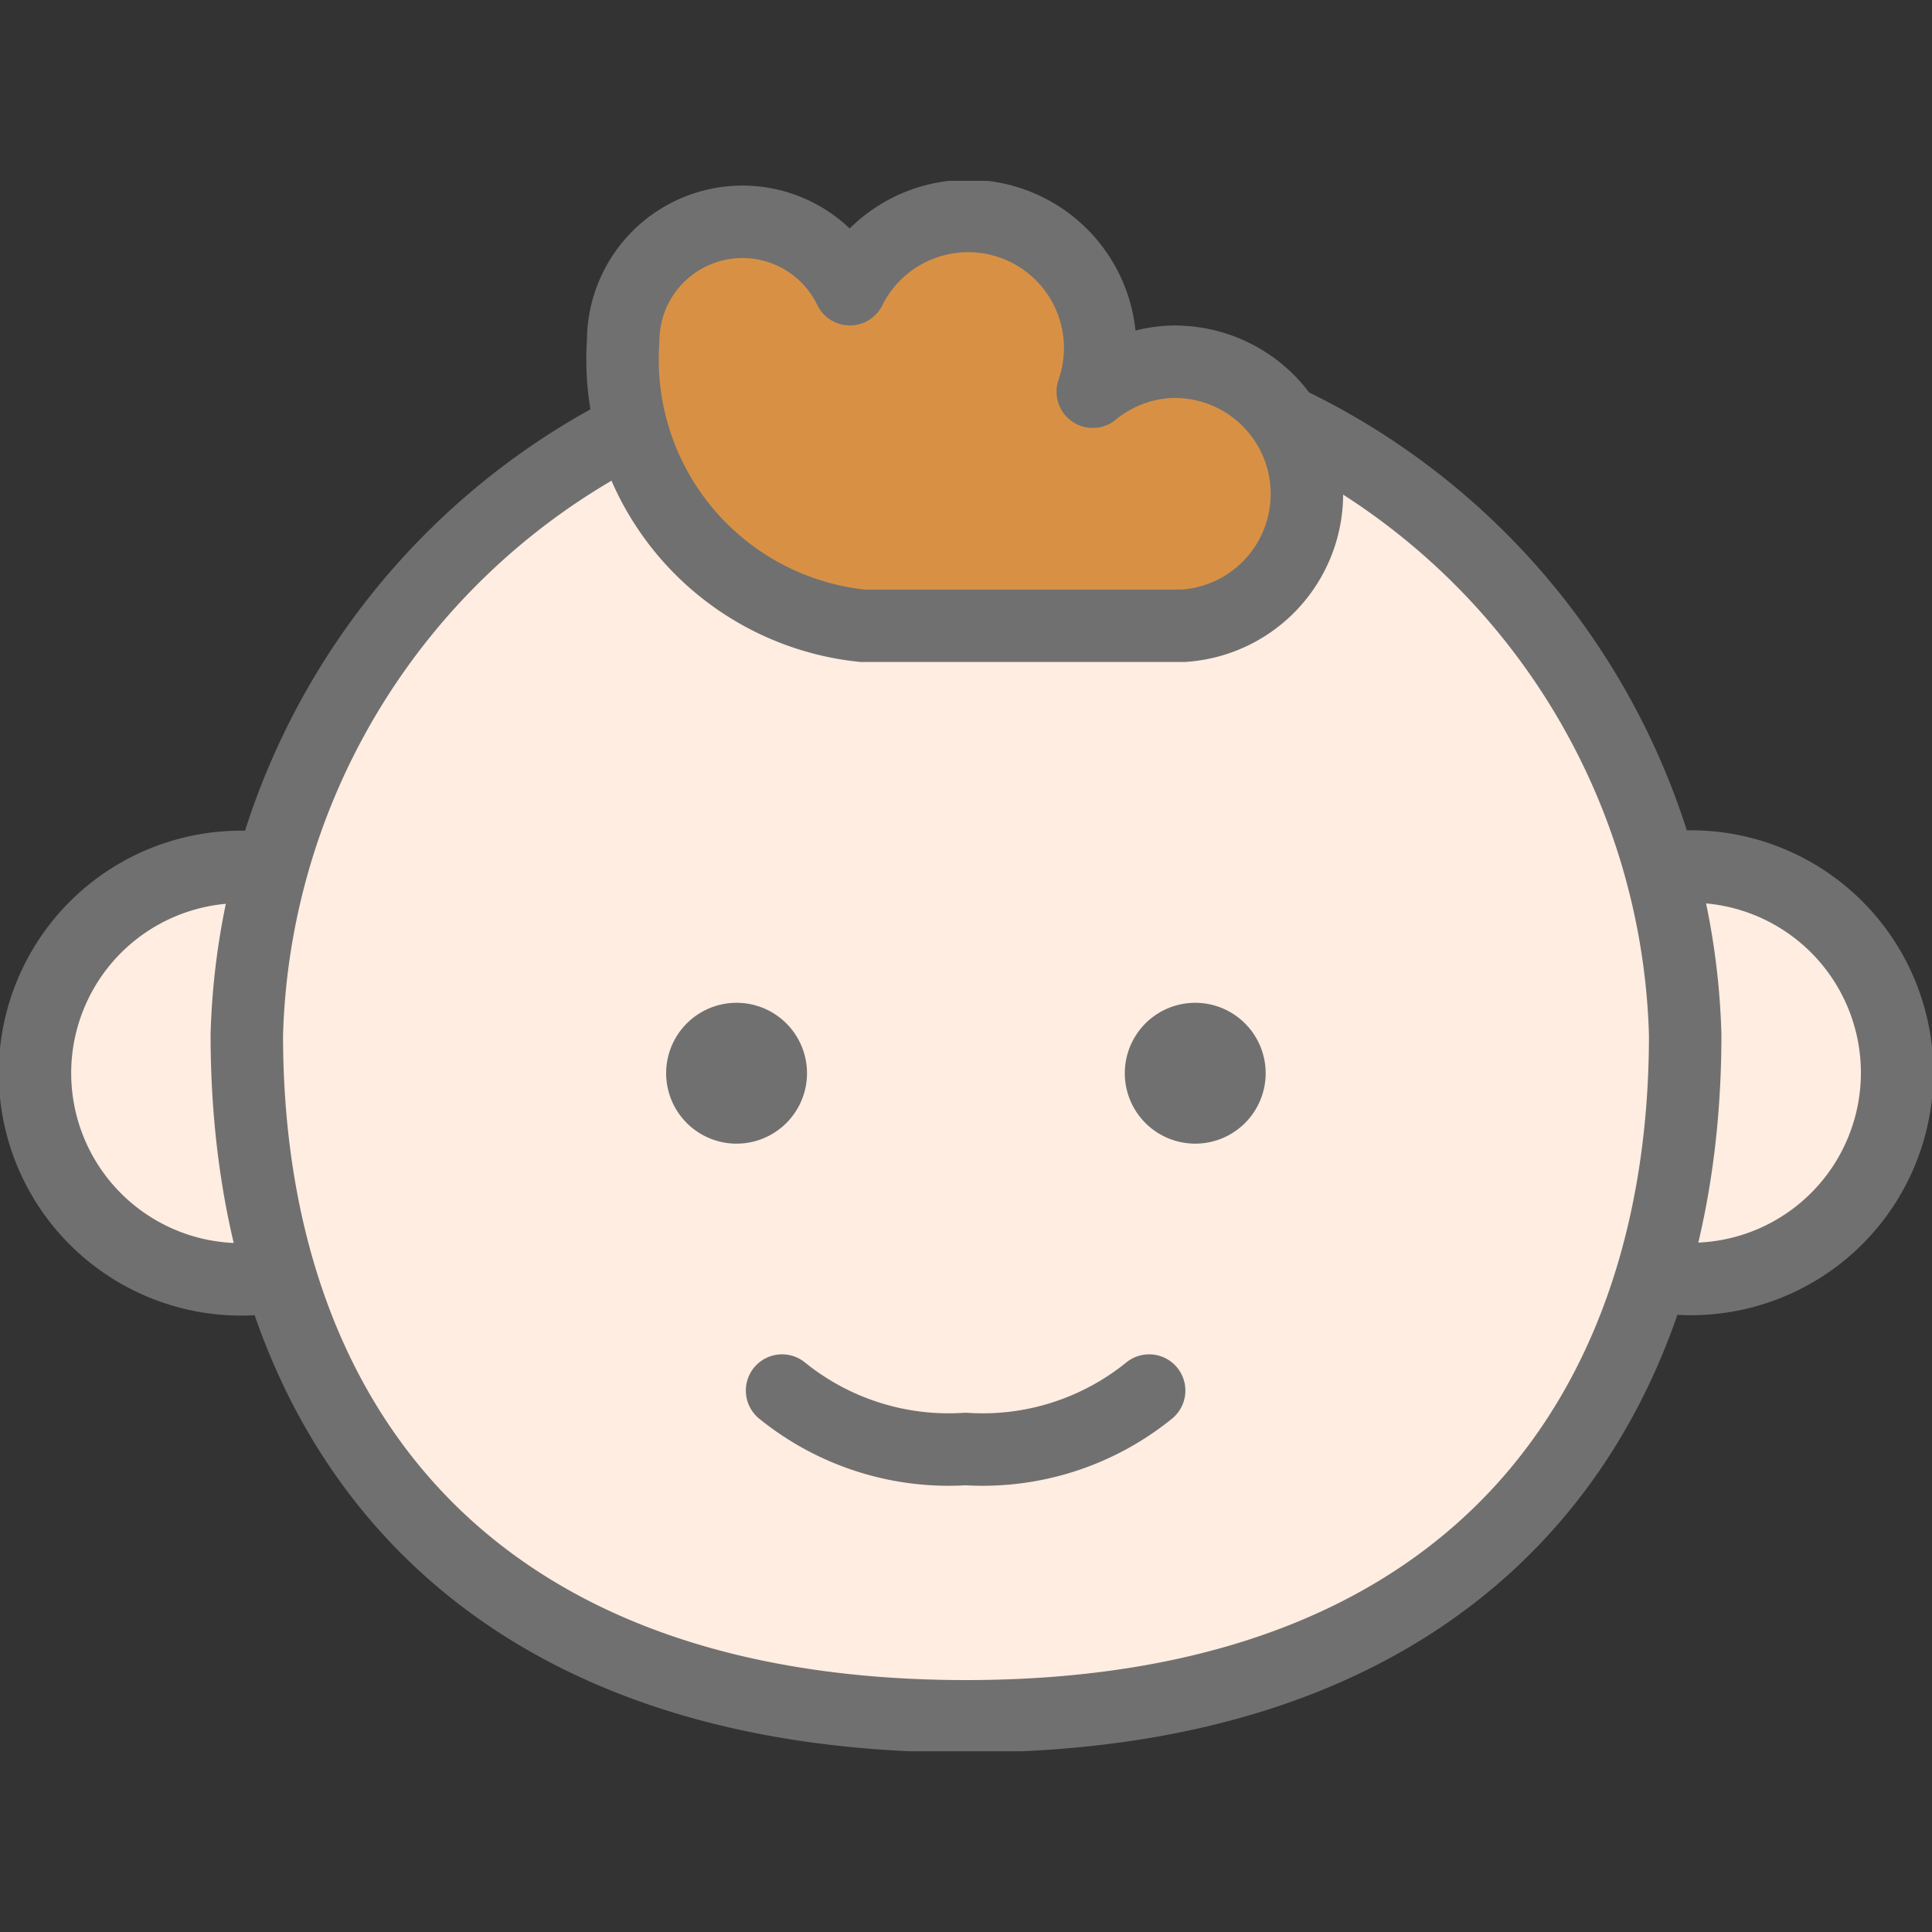 <svg xmlns="http://www.w3.org/2000/svg" xmlns:xlink="http://www.w3.org/1999/xlink" width="20" height="20" viewBox="0 0 20 20">
  <rect x="0" y="0" width="20" height="20" fill="#333333" stroke="none"/>
  <defs>
    <clipPath id="clip-path">
      <rect id="사각형_1242" data-name="사각형 1242" width="20" height="16.257" fill="none"/>
    </clipPath>
  </defs>
  <g id="그룹_5073" data-name="그룹 5073" transform="translate(-1526 -5862)">
    <rect id="사각형_1238" data-name="사각형 1238" width="20" height="20" transform="translate(1526 5862)" fill="none"/>
    <g id="그룹_5084" data-name="그룹 5084" transform="translate(1526 5863.872)">
      <g id="그룹_5083" data-name="그룹 5083" transform="translate(0 0)" clip-path="url(#clip-path)">
        <path id="패스_22179" data-name="패스 22179" d="M20.215,9.5a2.135,2.135,0,1,1-2.136-2.136A2.136,2.136,0,0,1,20.215,9.5" transform="translate(-0.576 -0.266)" fill="#ffede1"/>
        <path id="패스_22180" data-name="패스 22180" d="M20.215,9.5a2.135,2.135,0,1,1-2.136-2.136A2.136,2.136,0,0,1,20.215,9.5Z" transform="translate(-0.576 -0.266)" fill="none" stroke="#707070" stroke-linecap="round" stroke-linejoin="round" stroke-width="0.75"/>
        <path id="패스_22181" data-name="패스 22181" d="M4.646,9.5A2.135,2.135,0,1,1,2.51,7.368,2.136,2.136,0,0,1,4.646,9.5" transform="translate(-0.014 -0.266)" fill="#ffede1"/>
        <path id="패스_22182" data-name="패스 22182" d="M4.646,9.5A2.135,2.135,0,1,1,2.51,7.368,2.136,2.136,0,0,1,4.646,9.5Z" transform="translate(-0.014 -0.266)" fill="none" stroke="#707070" stroke-linecap="round" stroke-linejoin="round" stroke-width="0.75"/>
        <path id="패스_22183" data-name="패스 22183" d="M10.1,1.855A7.257,7.257,0,0,0,2.651,8.908c0,3.9,2.192,7.054,7.445,7.054s7.445-3.159,7.445-7.054A7.257,7.257,0,0,0,10.1,1.855" transform="translate(-0.096 -0.067)" fill="#ffede1"/>
        <path id="패스_22184" data-name="패스 22184" d="M10.1,1.855A7.257,7.257,0,0,0,2.651,8.908c0,3.9,2.192,7.054,7.445,7.054s7.445-3.159,7.445-7.054A7.257,7.257,0,0,0,10.1,1.855Z" transform="translate(-0.096 -0.067)" fill="none" stroke="#707070" stroke-linecap="round" stroke-linejoin="round" stroke-width="0.75"/>
        <path id="패스_22185" data-name="패스 22185" d="M13.539,9.557a.729.729,0,1,1-.729-.729.729.729,0,0,1,.729.729" transform="translate(-0.437 -0.319)" fill="#707070"/>
        <path id="패스_22186" data-name="패스 22186" d="M8.613,9.557a.729.729,0,1,1-.729-.729.729.729,0,0,1,.729.729" transform="translate(-0.259 -0.319)" fill="#707070"/>
        <path id="패스_22187" data-name="패스 22187" d="M8.4,12.993a2.739,2.739,0,0,0,1.9.605,2.736,2.736,0,0,0,1.9-.605" transform="translate(-0.304 -0.47)" fill="none" stroke="#707070" stroke-linecap="round" stroke-linejoin="round" stroke-width="0.75"/>
        <path id="패스_22188" data-name="패스 22188" d="M12.423,1.885a1.361,1.361,0,0,0-.869.311A1.367,1.367,0,0,0,9.04,1.135a1.235,1.235,0,0,0-2.347.539A2.77,2.77,0,0,0,9.171,4.619h3.2l.054,0,.054,0h.012a1.368,1.368,0,0,0-.066-2.733" transform="translate(-0.242 -0.013)" fill="#d89144"/>
        <path id="패스_22189" data-name="패스 22189" d="M12.423,1.885a1.361,1.361,0,0,0-.869.311A1.367,1.367,0,0,0,9.04,1.135a1.235,1.235,0,0,0-2.347.539A2.77,2.77,0,0,0,9.171,4.619h3.2l.054,0,.054,0h.012a1.368,1.368,0,0,0-.066-2.733Z" transform="translate(-0.242 -0.013)" fill="none" stroke="#707070" stroke-linecap="round" stroke-linejoin="round" stroke-width="0.75"/>
      </g>
    </g>
  </g>
</svg>
